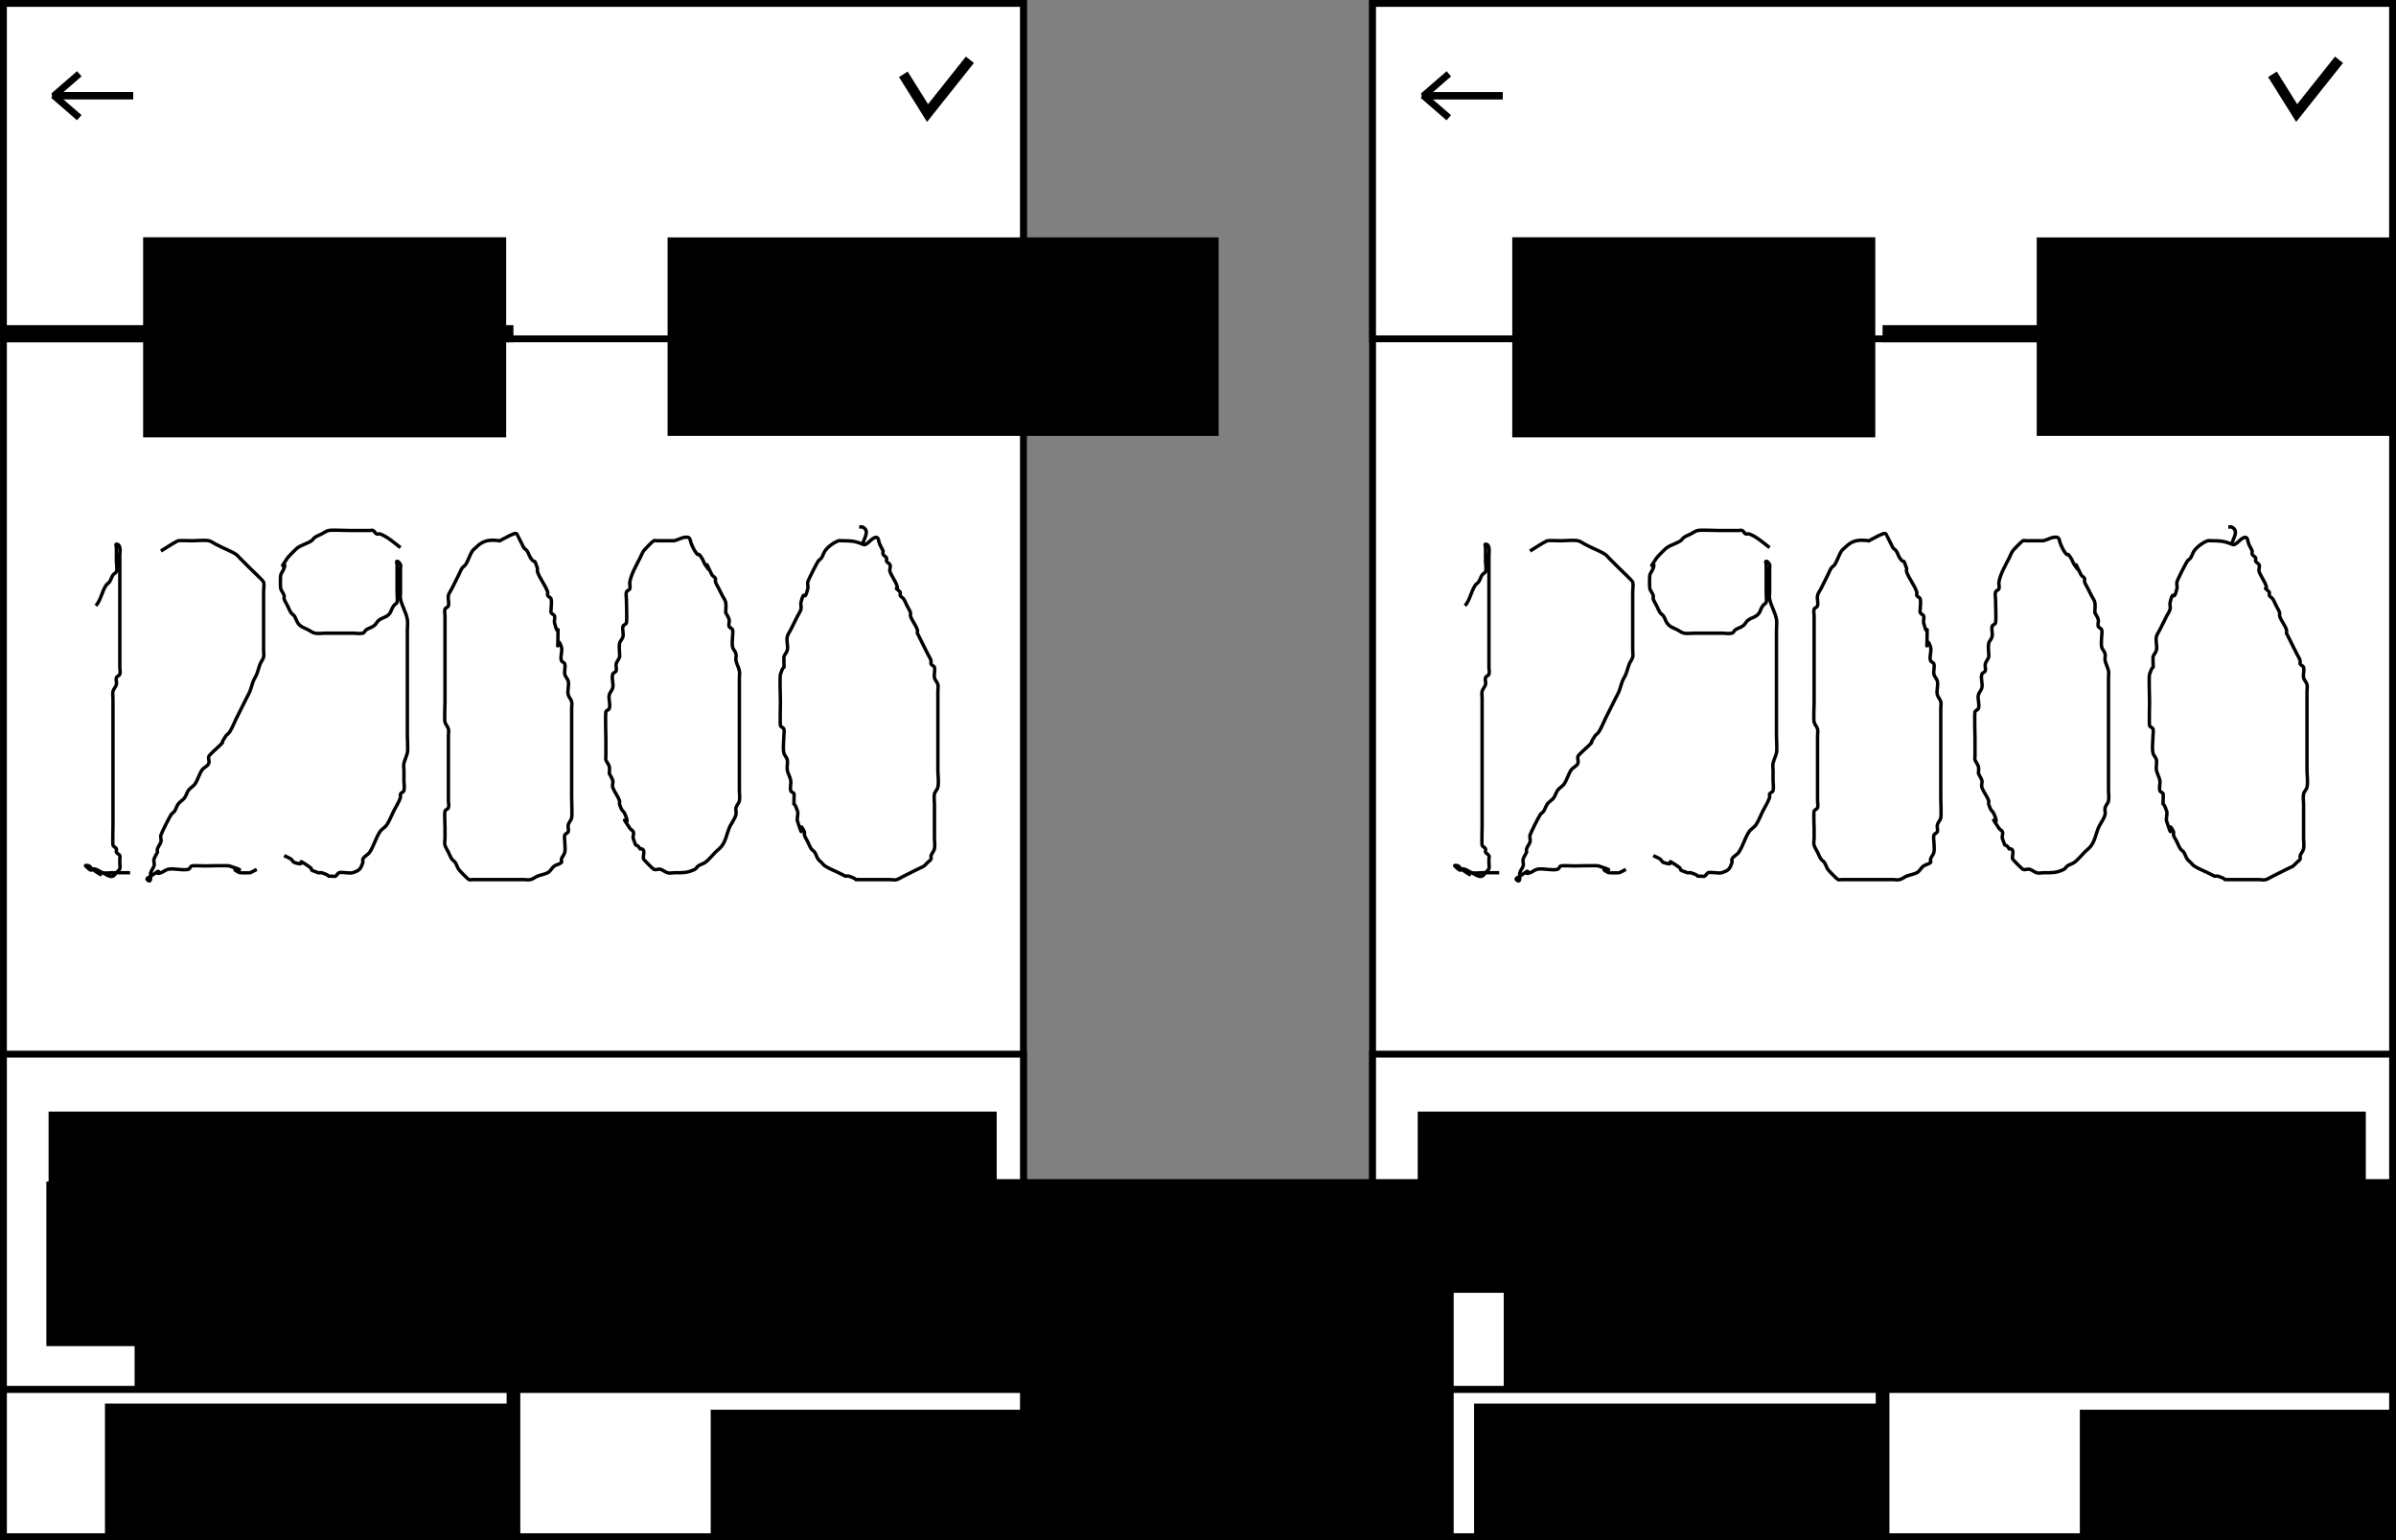 <?xml version="1.0" encoding="UTF-8" standalone="no"?>
<!-- Created with Inkscape (http://www.inkscape.org/) -->

<svg
   xmlns:dc="http://purl.org/dc/elements/1.1/"
   xmlns:cc="http://creativecommons.org/ns#"
   xmlns:rdf="http://www.w3.org/1999/02/22-rdf-syntax-ns#"
   xmlns:svg="http://www.w3.org/2000/svg"
   xmlns="http://www.w3.org/2000/svg"
   xmlns:sodipodi="http://sodipodi.sourceforge.net/DTD/sodipodi-0.dtd"
   xmlns:inkscape="http://www.inkscape.org/namespaces/inkscape"
   width="197.558mm"
   height="127mm"
   viewBox="0 0 700.009 450"
   id="svg27824"
   version="1.1"
   inkscape:version="0.91 r13725"
   sodipodi:docname="implementation_ui_activity_input_auto.svg">
  <rect x="0" y="0" width="700.009" height="450" fill="#808080" stroke="none"/>
  <defs
     id="defs27826" />
  <sodipodi:namedview
     id="base"
     pagecolor="#ffffff"
     bordercolor="#666666"
     borderopacity="1.0"
     inkscape:pageopacity="0.0"
     inkscape:pageshadow="2"
     inkscape:zoom="0.7"
     inkscape:cx="180.02488"
     inkscape:cy="233.71383"
     inkscape:document-units="px"
     inkscape:current-layer="layer1"
     showgrid="false"
     fit-margin-top="0"
     fit-margin-left="0"
     fit-margin-right="0"
     fit-margin-bottom="0"
     inkscape:window-width="1916"
     inkscape:window-height="1056"
     inkscape:window-x="0"
     inkscape:window-y="0"
     inkscape:window-maximized="1" />
  <g
     inkscape:label="Layer 1"
     inkscape:groupmode="layer"
     id="layer1"
     transform="translate(38.576,-338.791)">
    <g
       style="display:inline"
       id="g17263"
       transform="translate(-1236.734,-291.162)">
      <rect
         y="630.953"
         x="1599.167"
         height="448"
         width="298"
         id="rect4152-3-4-3"
         style="display:inline;fill:#ffffff;fill-opacity:1;stroke:#000000;stroke-width:2;stroke-linecap:butt;stroke-miterlimit:4;stroke-dasharray:none;stroke-dashoffset:3;stroke-opacity:1" />
      <g
         transform="translate(700.002,759)"
         id="g11246-9-0"
         style="display:inline">
        <rect
           style="fill:#ffffff;fill-opacity:1;stroke:#000000;stroke-width:2;stroke-linecap:butt;stroke-miterlimit:4;stroke-dasharray:none;stroke-dashoffset:3;stroke-opacity:1"
           id="rect6368-1-1-5"
           width="298"
           height="98"
           x="899.166"
           y="178.953" />
        <flowRoot
           xml:space="preserve"
           id="flowRoot6370-0-9-7"
           style="font-style:normal;font-variant:normal;font-weight:normal;font-stretch:normal;font-size:25.929px;line-height:125%;font-family:Roboto;-inkscape-font-specification:'Roboto, Normal';text-align:start;letter-spacing:0px;word-spacing:0px;writing-mode:lr-tb;text-anchor:start;display:inline;fill:#000000;fill-opacity:1;stroke:none;stroke-width:1px;stroke-linecap:butt;stroke-linejoin:miter;stroke-opacity:1"
           transform="translate(570.499,-131.8)"><flowRegion
             id="flowRegion6372-7-7-1"><rect
               id="rect6374-7-7-7"
               width="385.373"
               height="118.794"
               x="366.988"
               y="347.281" /></flowRegion><flowPara
             id="flowPara6376-05-4-0"
             style="font-size:40px">129,000</flowPara></flowRoot>        <flowRoot
           xml:space="preserve"
           id="flowRoot11210-2-8"
           style="font-style:normal;font-variant:normal;font-weight:normal;font-stretch:normal;font-size:25.929px;line-height:125%;font-family:Roboto;-inkscape-font-specification:'Roboto, Normal';text-align:start;letter-spacing:0px;word-spacing:0px;writing-mode:lr-tb;text-anchor:start;fill:#000000;fill-opacity:1;stroke:none;stroke-width:1px;stroke-linecap:butt;stroke-linejoin:miter;stroke-opacity:1"
           transform="translate(-295.152,-285.457)"><flowRegion
             id="flowRegion11212-9-1"><rect
               id="rect11214-0-8"
               width="277"
               height="40"
               x="1207.5"
               y="481.203" /></flowRegion><flowPara
             id="flowPara11216-7-9"
             style="font-size:15px">Сумма</flowPara></flowRoot>        <flowRoot
           xml:space="preserve"
           id="flowRoot11224-8-1"
           style="font-style:normal;font-variant:normal;font-weight:normal;font-stretch:normal;font-size:25.929px;line-height:125%;font-family:Roboto;-inkscape-font-specification:'Roboto, Normal';text-align:start;letter-spacing:0px;word-spacing:0px;writing-mode:lr-tb;text-anchor:start;fill:#000000;fill-opacity:1;stroke:none;stroke-width:1px;stroke-linecap:butt;stroke-linejoin:miter;stroke-opacity:1"
           transform="translate(-283.643,-155.418)"><flowRegion
             id="flowRegion11226-5-1"><rect
               id="rect11228-5-2"
               width="137.179"
               height="100.763"
               x="1420.578"
               y="386.172" /></flowRegion><flowPara
             id="flowPara11230-7-7"
             style="font-size:25px">BYN</flowPara></flowRoot>        <flowRoot
           xml:space="preserve"
           id="flowRoot11234-5-3"
           style="font-style:normal;font-variant:normal;font-weight:normal;font-stretch:normal;font-size:25.929px;line-height:125%;font-family:Roboto;-inkscape-font-specification:'Roboto, Normal';text-align:start;letter-spacing:0px;word-spacing:0px;writing-mode:lr-tb;text-anchor:start;fill:#000000;fill-opacity:1;stroke:none;stroke-width:1px;stroke-linecap:butt;stroke-linejoin:miter;stroke-opacity:1"
           transform="translate(-223.266,-237.536)"><flowRegion
             id="flowRegion11236-3-4"><rect
               id="rect11238-6-6"
               width="27.931"
               height="48.083"
               x="1136.321"
               y="438.144" /></flowRegion><flowPara
             id="flowPara11240-4-3"
             style="font-size:40px">_</flowPara></flowRoot>        <path
           style="fill:none;fill-rule:evenodd;stroke:#000000;stroke-width:2;stroke-linecap:butt;stroke-linejoin:miter;stroke-miterlimit:4;stroke-dasharray:none;stroke-opacity:1"
           d="m 938.461,263.953 192.5,0"
           id="path11242-4-9"
           inkscape:connector-curvature="0" />
      </g>
      <g
         transform="translate(702,18)"
         id="g13126-5"
         style="display:inline">
        <path
           style="fill:none;fill-rule:evenodd;stroke:#000000;stroke-width:1px;stroke-linecap:butt;stroke-linejoin:miter;stroke-opacity:1"
           d="m 924.166,788.953 c 1.481,-1.721 1.76,-4.139 3,-6 0.262,-0.392 0.739,-0.608 1,-1 0.413,-0.62 0.587,-1.38 1,-2 0.262,-0.392 0.851,-0.553 1,-1 0.316,-0.949 0,-2 0,-3 0,-1.333 0,-2.667 0,-4 0,-0.333 -0.333,-1 0,-1 1.471,0 1,2.609 1,3 0,0.667 0,1.333 0,2 0,8.667 0,17.333 0,26 0,1.667 0,3.333 0,5 0,0.667 0.211,1.368 0,2 -0.149,0.447 -0.851,0.553 -1,1 -0.211,0.632 0.162,1.353 0,2 -0.181,0.723 -0.819,1.277 -1,2 -0.162,0.647 0,1.333 0,2 0,0.667 0,1.333 0,2 0,2.667 0,5.333 0,8 0,9 0,18 0,27 0,0.709 -0.129,5.742 0,6 0.211,0.422 0.789,0.578 1,1 0.149,0.298 -0.149,0.702 0,1 0.211,0.422 0.789,0.578 1,1 0.149,0.298 0,0.667 0,1 0,0.333 0,0.667 0,1 0,1.917 0.452,1.548 -1,3 -0.333,0.333 -0.578,0.789 -1,1 -0.904,0.452 -2.584,-0.861 -3,-1 -2.977,-0.992 2.052,2.368 -3,-1 -0.392,-0.262 -0.578,-0.789 -1,-1 -0.298,-0.149 -1.236,-0.236 -1,0 2.526,2.526 1.153,0.384 3,1 0.707,0.236 1.293,0.764 2,1 0.564,0.188 2.343,0 3,0 1.667,0 3.333,0 5,0"
           id="path13112-3"
           inkscape:connector-curvature="0" />
        <path
           style="fill:none;fill-rule:evenodd;stroke:#000000;stroke-width:1px;stroke-linecap:butt;stroke-linejoin:miter;stroke-opacity:1"
           d="m 943.166,772.953 c 1.667,-1 3.261,-2.131 5,-3 0.263,-0.131 3.477,0 4,0 1.502,0 3.675,-0.265 5,0 0.731,0.146 1.333,0.667 2,1 0.667,0.333 1.333,0.667 2,1 1.333,0.667 2.76,1.173 4,2 0.392,0.261 0.667,0.667 1,1 1,1 2,2 3,3 0.429,0.429 3.943,3.772 4,4 0.242,0.97 0,2 0,3 0,2.667 0,5.333 0,8 0,2.333 0,4.667 0,7 0,0.667 0,1.333 0,2 0,0.667 0.162,1.353 0,2 -0.181,0.723 -0.723,1.308 -1,2 -0.392,0.979 -0.609,2.021 -1,3 -0.277,0.692 -0.723,1.308 -1,2 -0.392,0.979 -0.609,2.021 -1,3 -0.277,0.692 -0.667,1.333 -1,2 -1,2 -2,4 -3,6 -0.667,1.333 -1.173,2.76 -2,4 -0.262,0.392 -0.739,0.608 -1,1 -2.422,3.632 0.293,0.707 -2,3 -0.45,0.45 -2.848,2.543 -3,3 -0.211,0.632 0.211,1.368 0,2 -0.298,0.894 -1.477,1.216 -2,2 -0.827,1.24 -1.173,2.76 -2,4 -0.523,0.784 -1.477,1.216 -2,2 -0.413,0.62 -0.587,1.38 -1,2 -0.523,0.784 -1.477,1.216 -2,2 -0.413,0.62 -0.587,1.38 -1,2 -0.262,0.392 -0.739,0.608 -1,1 -0.528,0.791 -2.706,5.117 -3,6 -0.211,0.632 0.211,1.368 0,2 -0.236,0.707 -0.764,1.293 -1,2 -0.105,0.316 0,0.667 0,1 -0.333,0.667 -0.764,1.293 -1,2 -0.211,0.632 0.211,1.368 0,2 -0.236,0.707 -0.764,1.293 -1,2 -0.143,0.429 0.457,3.457 -1,2 -0.333,-0.333 0.608,-0.739 1,-1 5.052,-3.368 0.023,-0.01 3,-1 0.707,-0.236 1.277,-0.819 2,-1 1.736,-0.434 4.264,0.434 6,0 0.457,-0.114 0.578,-0.789 1,-1 0.263,-0.131 3.477,0 4,0 0.147,0 6.519,-0.16 7,0 7.243,2.414 -1.577,-0.288 3,2 0.083,0.041 2.871,0.043 3,0 0.707,-0.236 1.333,-0.667 2,-1"
           id="path13114-3"
           inkscape:connector-curvature="0" />
        <path
           style="fill:none;fill-rule:evenodd;stroke:#000000;stroke-width:1px;stroke-linecap:butt;stroke-linejoin:miter;stroke-opacity:1"
           d="m 1013.166,771.953 c -1.474,-1.106 -3.906,-3.302 -6,-4 -0.316,-0.105 -0.702,0.149 -1,0 -0.422,-0.211 -0.578,-0.789 -1,-1 -0.298,-0.149 -0.667,0 -1,0 -0.333,0 -0.667,0 -1,0 -1.667,0 -3.333,0 -5,0 -1.302,0 -4.998,-0.2 -6,0 -0.731,0.146 -1.333,0.667 -2,1 -0.667,0.333 -1.38,0.587 -2,1 -0.392,0.261 -0.608,0.739 -1,1 -1.24,0.827 -2.76,1.173 -4,2 -0.411,0.274 -2.726,2.589 -3,3 -3.368,5.052 -0.01,0.023 -1,3 -0.236,0.707 -0.764,1.293 -1,2 -0.114,0.343 -0.114,3.657 0,4 0.236,0.707 0.764,1.293 1,2 0.105,0.316 -0.105,0.684 0,1 0.236,0.707 0.667,1.333 1,2 0.333,0.667 0.587,1.38 1,2 0.262,0.392 0.739,0.608 1,1 0.413,0.62 0.587,1.38 1,2 0.763,1.145 1.786,1.393 3,2 0.667,0.333 1.269,0.854 2,1 0.981,0.196 2,0 3,0 2,0 4,0 6,0 0.667,0 1.333,0 2,0 1,0 2.03,0.243 3,0 0.457,-0.114 0.608,-0.739 1,-1 0.62,-0.413 1.38,-0.587 2,-1 1.231,-0.821 0.769,-1.179 2,-2 0.62,-0.413 1.38,-0.587 2,-1 1.376,-0.917 1.028,-1.543 2,-3 0.261,-0.392 0.789,-0.578 1,-1 0.152,-0.304 0,-2.55 0,-3 0,-2 0,-4 0,-6 0,-1.333 0,-0.667 0,-2 0,-0.333 -0.333,-1 0,-1 0.471,0 0.789,0.578 1,1 0.149,0.298 0,0.667 0,1 0,1 0,2 0,3 0,1.333 0,2.667 0,4 0,0.667 -0.131,1.346 0,2 0.413,2.067 1.653,3.921 2,6 0.164,0.986 0,2 0,3 0,2 0,4 0,6 0,5 0,10 0,15 0,3.333 0,6.667 0,10 0,1 0.214,4.144 0,5 -0.256,1.023 -0.745,1.977 -1,3 -0.162,0.647 0,1.333 0,2 0,1 0,2 0,3 0,1 0.242,2.03 0,3 -0.114,0.457 -0.789,0.578 -1,1 -0.149,0.298 0.105,0.684 0,1 -0.471,1.414 -1.333,2.667 -2,4 -0.667,1.333 -1.173,2.76 -2,4 -0.523,0.784 -1.477,1.216 -2,2 -1.231,1.846 -1.769,4.154 -3,6 -0.523,0.784 -1.578,1.157 -2,2 -0.149,0.298 0.105,0.684 0,1 -0.667,2 -1,2.333 -3,3 -0.805,0.268 -3.361,-0.32 -4,0 -0.422,0.211 -0.578,0.789 -1,1 -0.298,0.149 -0.667,0 -1,0 -2.259,0 0.447,0.149 -3,-1 -0.316,-0.105 -0.684,0.105 -1,0 -3.625,-1.208 -0.712,-0.474 -3,-2 -4.368,-2.912 0.33,0.443 -4,-1 -0.447,-0.149 -0.608,-0.739 -1,-1 -0.62,-0.413 -1.333,-0.667 -2,-1"
           id="path13116-2"
           inkscape:connector-curvature="0" />
        <path
           style="fill:none;fill-rule:evenodd;stroke:#000000;stroke-width:1px;stroke-linecap:butt;stroke-linejoin:miter;stroke-opacity:1"
           d="m 1042.166,769.953 c -3.193,-0.4 -4.869,-0.132 -7,2 -0.333,0.333 -0.739,0.608 -1,1 -0.827,1.24 -1.173,2.76 -2,4 -0.262,0.392 -0.739,0.608 -1,1 -0.414,0.62 -0.667,1.333 -1,2 -0.667,1.333 -1.333,2.667 -2,4 -0.333,0.667 -0.854,1.269 -1,2 -0.196,0.981 0.242,2.03 0,3 -0.114,0.457 -0.851,0.553 -1,1 -0.211,0.632 0,1.333 0,2 0,0.667 0,1.333 0,2 0,3.667 0,7.333 0,11 0,4 0,8 0,12 0,1.04 -0.197,5.213 0,6 0.181,0.723 0.819,1.277 1,2 0.162,0.647 0,1.333 0,2 0,1 0,2 0,3 0,3 0,6 0,9 0,2.333 0,4.667 0,7 0,0.667 0.211,1.368 0,2 -0.149,0.447 -0.851,0.553 -1,1 -0.191,0.573 0,4.061 0,5 0,1 0,2 0,3 0,0.667 -0.211,1.368 0,2 0.236,0.707 0.667,1.333 1,2 0.333,0.667 0.586,1.38 1,2 0.262,0.392 0.738,0.608 1,1 0.413,0.62 0.586,1.38 1,2 0.282,0.424 2.586,2.793 3,3 0.298,0.149 0.667,0 1,0 0.333,0 0.667,0 1,0 1.667,0 3.333,0 5,0 2.333,0 4.667,0 7,0 0.667,0 1.333,0 2,0 0.667,0 1.353,0.162 2,0 0.723,-0.181 1.308,-0.723 2,-1 0.979,-0.391 2.057,-0.529 3,-1 0.843,-0.422 1.216,-1.477 2,-2 0.62,-0.413 1.473,-0.473 2,-1 0.236,-0.236 -0.105,-0.684 0,-1 0.236,-0.707 0.854,-1.269 1,-2 0.196,-0.981 0,-2 0,-3 0,-0.667 -0.211,-1.367 0,-2 0.149,-0.447 0.851,-0.553 1,-1 0.211,-0.632 -0.162,-1.353 0,-2 0.181,-0.723 0.819,-1.277 1,-2 0.197,-0.787 0,-4.96 0,-6 0,-5 0,-10 0,-15 0,-3 0,-6 0,-9 0,-0.667 0,-1.333 0,-2 0,-0.667 0.162,-1.353 0,-2 -0.181,-0.723 -0.819,-1.277 -1,-2 -0.323,-1.294 0.323,-2.706 0,-4 -0.181,-0.723 -0.854,-1.269 -1,-2 -0.196,-0.981 0.242,-2.03 0,-3 -0.114,-0.457 -0.851,-0.553 -1,-1 -0.422,-1.265 0.422,-2.735 0,-4 -1.471,-4.414 -1,3.633 -1,-3 0,-5.068 0.298,1.193 -1,-4 -0.162,-0.647 0.211,-1.368 0,-2 -0.149,-0.447 -0.789,-0.578 -1,-1 -0.149,-0.298 0,-0.667 0,-1 0,-1 0.242,-2.03 0,-3 -0.114,-0.457 -0.789,-0.578 -1,-1 -0.149,-0.298 0.105,-0.684 0,-1 -0.7,-2.1 -2.3,-3.9 -3,-6 -0.105,-0.316 0.105,-0.684 0,-1 -1.208,-3.625 -0.474,-0.712 -2,-3 -0.414,-0.62 -0.587,-1.38 -1,-2 -0.262,-0.392 -0.739,-0.608 -1,-1 -0.124,-0.186 -1.936,-3.936 -2,-4 -0.236,-0.236 -0.691,-0.124 -1,0 -1.384,0.554 -2.667,1.333 -4,2 z"
           id="path13118-8"
           inkscape:connector-curvature="0" />
        <path
           style="fill:none;fill-rule:evenodd;stroke:#000000;stroke-width:1px;stroke-linecap:butt;stroke-linejoin:miter;stroke-opacity:1"
           d="m 1093.166,769.953 c -1.667,0 -3.333,0 -5,0 -0.333,0 -0.702,-0.149 -1,0 -0.414,0.207 -2.717,2.576 -3,3 -0.414,0.62 -0.667,1.333 -1,2 -1.124,2.248 -2.5,4.5 -3,7 -0.131,0.654 0.211,1.368 0,2 -0.149,0.447 -0.851,0.553 -1,1 -0.211,0.632 0,1.333 0,2 0,1.328 0.223,6.109 0,7 -0.114,0.457 -0.886,0.543 -1,1 -0.243,0.97 0.196,2.019 0,3 -0.146,0.731 -0.854,1.269 -1,2 -0.196,0.981 0,2 0,3 0,0.333 0.105,0.684 0,1 -0.236,0.707 -0.819,1.277 -1,2 -0.162,0.647 0.211,1.368 0,2 -0.149,0.447 -0.851,0.553 -1,1 -0.422,1.265 0.323,2.706 0,4 -0.181,0.723 -0.819,1.277 -1,2 -0.323,1.294 0.422,2.735 0,4 -0.149,0.447 -0.886,0.543 -1,1 -0.186,0.742 0,7.098 0,8 0,1.667 0,3.333 0,5 0,0.333 -0.105,0.684 0,1 0.236,0.707 0.819,1.277 1,2 0.162,0.647 0,1.333 0,2 0.333,0.667 0.764,1.293 1,2 0.211,0.632 -0.211,1.368 0,2 0.471,1.414 1.529,2.586 2,4 0.105,0.316 -0.105,0.684 0,1 1.006,3.018 0.994,0.982 2,4 0.992,2.977 -2.368,-2.052 1,3 0.262,0.392 0.789,0.578 1,1 0.298,0.596 -0.211,1.368 0,2 1.208,3.625 0.474,0.712 2,3 1.894,-0.114 0.667,2.333 1,3 0.133,0.266 2.735,2.867 3,3 0.596,0.298 1.367,-0.211 2,0 0.707,0.236 1.293,0.764 2,1 0.632,0.211 1.333,0 2,0 2.254,0 3.788,0.106 6,-1 0.422,-0.211 0.608,-0.739 1,-1 0.62,-0.413 1.38,-0.587 2,-1 0.863,-0.575 2.219,-2.219 3,-3 0.667,-0.667 1.477,-1.216 2,-2 1.173,-1.759 1.187,-2.967 2,-5 0.554,-1.384 1.638,-2.554 2,-4 0.162,-0.647 -0.162,-1.353 0,-2 0.181,-0.723 0.854,-1.269 1,-2 0.196,-0.981 0,-2 0,-3 0,-1 0,-2 0,-3 0,-4.333 0,-8.667 0,-13 0,-4 0,-8 0,-12 0,-1.667 0,-3.333 0,-5 0,-0.667 0.131,-1.346 0,-2 -0.207,-1.034 -0.793,-1.966 -1,-3 -0.131,-0.654 0.162,-1.353 0,-2 -0.181,-0.723 -0.854,-1.269 -1,-2 -0.196,-0.981 0,-2 0,-3 0,-0.667 0.211,-1.368 0,-2 -0.149,-0.447 -0.851,-0.553 -1,-1 -0.211,-0.632 0.162,-1.353 0,-2 -0.181,-0.723 -0.667,-1.333 -1,-2 0,-1 0.196,-2.019 0,-3 -0.146,-0.731 -0.667,-1.333 -1,-2 -0.333,-0.667 -0.667,-1.333 -1,-2 -0.333,-0.667 -0.764,-1.293 -1,-2 -0.105,-0.316 0.149,-0.702 0,-1 -0.211,-0.422 -0.739,-0.608 -1,-1 -3.625,-7.251 1.054,1.581 -2,-3 -0.414,-0.62 -0.587,-1.38 -1,-2 -1.641,-2.462 -0.359,0.462 -2,-2 -0.414,-0.62 -0.667,-1.333 -1,-2 -0.333,-0.667 -0.269,-1.854 -1,-2 -1.348,-0.27 -2.667,0.667 -4,1 z"
           id="path13120-7"
           inkscape:connector-curvature="0" />
        <path
           style="fill:none;fill-rule:evenodd;stroke:#000000;stroke-width:1px;stroke-linecap:butt;stroke-linejoin:miter;stroke-opacity:1"
           d="m 1148.166,770.953 c -2.377,-1.014 -3.779,-1 -6,-1 -0.333,0 -0.684,-0.105 -1,0 -1.324,0.441 -3.189,1.784 -4,3 -0.414,0.62 -0.587,1.38 -1,2 -0.262,0.392 -0.739,0.608 -1,1 -0.425,0.637 -2.838,5.351 -3,6 -0.162,0.647 0.162,1.353 0,2 -1.169,4.673 -0.832,-0.673 -2,4 -0.162,0.647 0.162,1.353 0,2 -0.181,0.723 -0.667,1.333 -1,2 -0.333,0.667 -0.667,1.333 -1,2 -0.333,0.667 -0.667,1.333 -1,2 -0.333,0.667 -0.819,1.277 -1,2 -0.323,1.294 0.323,2.706 0,4 -0.181,0.723 -0.854,1.269 -1,2 0,5.687 0.447,0.658 -1,5 -0.241,0.724 0,6.874 0,8 0,0.391 -0.144,6.569 0,7 0.149,0.447 0.851,0.553 1,1 0.211,0.632 0,1.333 0,2 0,1.667 -0.327,3.366 0,5 0.146,0.731 0.854,1.269 1,2 0.196,0.981 -0.164,2.014 0,3 0.173,1.04 0.827,1.96 1,3 0.164,0.986 -0.243,2.03 0,3 0.114,0.457 0.886,0.543 1,1 0,5.687 -0.447,0.658 1,5 0.3,0.9 -0.3,2.1 0,3 2.414,7.244 -0.288,-1.577 2,3 0.149,0.298 -0.105,0.684 0,1 0.236,0.707 0.667,1.333 1,2 0.333,0.667 0.586,1.38 1,2 0.261,0.392 0.738,0.608 1,1 0.413,0.62 0.586,1.38 1,2 0.261,0.392 0.667,0.667 1,1 0.333,0.333 0.608,0.739 1,1 1.24,0.827 2.667,1.333 4,2 0.667,0.333 1.333,0.667 2,1 0.333,0 0.684,-0.105 1,0 3.447,1.149 0.741,1 3,1 2,0 4,0 6,0 1,0 2,0 3,0 0.667,0 1.367,0.211 2,0 0.707,-0.236 1.333,-0.667 2,-1 1.333,-0.667 2.667,-1.333 4,-2 2.422,-1.211 1.473,-0.473 3,-2 0.333,-0.333 0.789,-0.578 1,-1 0.149,-0.298 -0.105,-0.684 0,-1 0.236,-0.707 0.854,-1.269 1,-2 0.196,-0.981 0,-2 0,-3 0,-3.333 0,-6.667 0,-10 0,-1 -0.196,-2.019 0,-3 0.146,-0.731 0.854,-1.269 1,-2 0.327,-1.634 0,-3.333 0,-5 0,-4.333 0,-8.667 0,-13 0,-2.333 0,-4.667 0,-7 0,-1 0,-2 0,-3 0,-0.667 0.162,-1.353 0,-2 -0.181,-0.723 -0.854,-1.269 -1,-2 -0.196,-0.981 0.242,-2.03 0,-3 -0.114,-0.457 -0.789,-0.578 -1,-1 -0.149,-0.298 0.105,-0.684 0,-1 -0.236,-0.707 -0.667,-1.333 -1,-2 -0.667,-1.333 -1.333,-2.667 -2,-4 -0.333,-0.667 -0.667,-1.333 -1,-2 0,-0.333 0.105,-0.684 0,-1 -0.471,-1.414 -1.529,-2.586 -2,-4 -0.105,-0.316 0.105,-0.684 0,-1 -0.236,-0.707 -0.667,-1.333 -1,-2 -0.333,-0.667 -0.587,-1.38 -1,-2 -0.262,-0.392 -0.789,-0.578 -1,-1 -0.149,-0.298 0.149,-0.702 0,-1 -2.276,-2.276 -0.264,0.207 -1,-2 -0.236,-0.707 -0.667,-1.333 -1,-2 -0.333,-0.667 -0.764,-1.293 -1,-2 -0.211,-0.632 0.298,-1.404 0,-2 -0.211,-0.422 -0.789,-0.578 -1,-1 -0.149,-0.298 0.149,-0.702 0,-1 -0.211,-0.422 -0.789,-0.578 -1,-1 -0.149,-0.298 0,-0.667 0,-1 -0.333,-0.667 -0.667,-1.333 -1,-2 -0.333,-0.667 -0.255,-2 -1,-2 -1.491,0 -2.76,2.827 -4,2 0.475,-1.902 2.191,-3.905 0,-5 -0.298,-0.149 -0.667,0 -1,0"
           id="path13122-0"
           inkscape:connector-curvature="0" />
      </g>
      <g
         id="g13199-2"
         style="display:inline"
         transform="translate(700,-1.138e-4)">
        <g
           id="g13185-8">
          <rect
             y="1035.953"
             x="899.166"
             height="43"
             width="148"
             id="rect13134-7"
             style="fill:#ffffff;fill-opacity:1;stroke:#000000;stroke-width:2;stroke-linecap:butt;stroke-miterlimit:4;stroke-dasharray:none;stroke-dashoffset:3;stroke-opacity:1" />
          <flowRoot
             transform="translate(-258.408,-204.197)"
             style="font-style:normal;font-variant:normal;font-weight:normal;font-stretch:normal;font-size:25.929px;line-height:125%;font-family:Roboto;-inkscape-font-specification:'Roboto, Normal';text-align:start;letter-spacing:0px;word-spacing:0px;writing-mode:lr-tb;text-anchor:start;fill:#000000;fill-opacity:1;stroke:none;stroke-width:1px;stroke-linecap:butt;stroke-linejoin:miter;stroke-opacity:1"
             id="flowRoot13151-3"
             xml:space="preserve"><flowRegion
               id="flowRegion13153-5"><rect
                 y="1244.246"
                 x="1187.232"
                 height="44.901"
                 width="203.647"
                 id="rect13155-2" /></flowRegion><flowPara
               style="font-size:25px"
               id="flowPara13157-5">повтор</flowPara></flowRoot>        </g>
        <g
           id="g13192-4">
          <rect
             y="1035.953"
             x="1049.166"
             height="43"
             width="148"
             id="rect13134-2-3"
             style="display:inline;fill:#ffffff;fill-opacity:1;stroke:#000000;stroke-width:2;stroke-linecap:butt;stroke-miterlimit:4;stroke-dasharray:none;stroke-dashoffset:3;stroke-opacity:1" />
          <flowRoot
             transform="translate(-81.435,-202.39)"
             style="font-style:normal;font-variant:normal;font-weight:normal;font-stretch:normal;font-size:25.929px;line-height:125%;font-family:Roboto;-inkscape-font-specification:'Roboto, Normal';text-align:start;letter-spacing:0px;word-spacing:0px;writing-mode:lr-tb;text-anchor:start;display:inline;fill:#000000;fill-opacity:1;stroke:none;stroke-width:1px;stroke-linecap:butt;stroke-linejoin:miter;stroke-opacity:1"
             id="flowRoot13151-1-1"
             xml:space="preserve"><flowRegion
               id="flowRegion13153-7-0"><rect
                 y="1244.246"
                 x="1187.232"
                 height="44.901"
                 width="203.647"
                 id="rect13155-7-3" /></flowRegion><flowPara
               style="font-size:25px"
               id="flowPara13157-2-7">OK</flowPara></flowRoot>        </g>
      </g>
      <g
         id="g16756-0"
         style="display:inline"
         transform="translate(-0.008,550)">
        <rect
           style="fill:#ffffff;fill-opacity:1;stroke:#000000;stroke-width:2;stroke-linecap:butt;stroke-miterlimit:4;stroke-dasharray:none;stroke-dashoffset:3;stroke-opacity:1"
           id="rect4971-67-9-0"
           width="298"
           height="98"
           x="1599.167"
           y="80.953" />
        <rect
           style="fill:#000000;fill-opacity:1;stroke:#000000;stroke-width:1.736;stroke-linecap:butt;stroke-miterlimit:4;stroke-dasharray:none;stroke-dashoffset:3;stroke-opacity:1"
           id="rect4976-3-9-3"
           width="148.264"
           height="3.264"
           x="1749.035"
           y="175.821" />
        <flowRoot
           xml:space="preserve"
           id="flowRoot4978-9-9-1-5"
           style="font-style:normal;font-variant:normal;font-weight:normal;font-stretch:normal;font-size:36px;line-height:125%;font-family:Verdana;-inkscape-font-specification:Verdana;letter-spacing:0px;word-spacing:0px;display:inline;fill:#000000;fill-opacity:1;stroke:none;stroke-width:1px;stroke-linecap:butt;stroke-linejoin:miter;stroke-opacity:1"
           transform="translate(1723.32,77.76)"><flowRegion
             id="flowRegion4980-3-5-4-3"><rect
               id="rect4982-7-68-5-2"
               width="106.066"
               height="58.463"
               x="-83.338"
               y="71.517" /></flowRegion><flowPara
             id="flowPara4984-2-5-7-3"
             style="font-style:normal;font-variant:normal;font-weight:normal;font-stretch:normal;font-size:17.5px;line-height:125%;font-family:Roboto;-inkscape-font-specification:'Roboto, Normal';text-align:start;writing-mode:lr-tb;text-anchor:start">Приход</flowPara></flowRoot>        <flowRoot
           xml:space="preserve"
           id="flowRoot4978-9-2-8-7-8"
           style="font-style:normal;font-variant:normal;font-weight:normal;font-stretch:normal;font-size:36px;line-height:125%;font-family:Verdana;-inkscape-font-specification:Verdana;letter-spacing:0px;word-spacing:0px;display:inline;fill:#000000;fill-opacity:1;stroke:none;stroke-width:1px;stroke-linecap:butt;stroke-linejoin:miter;stroke-opacity:1"
           transform="translate(1876.544,77.804)"><flowRegion
             id="flowRegion4980-3-1-0-2-0"><rect
               id="rect4982-7-8-8-6-1"
               width="160.987"
               height="57.998"
               x="-83.338"
               y="71.517" /></flowRegion><flowPara
             id="flowPara4984-2-4-7-7-9"
             style="font-style:normal;font-variant:normal;font-weight:normal;font-stretch:normal;font-size:17.5px;line-height:125%;font-family:Roboto;-inkscape-font-specification:'Roboto, Normal';text-align:start;writing-mode:lr-tb;text-anchor:start">Расход</flowPara></flowRoot>        <path
           style="fill:none;fill-rule:evenodd;stroke:#000000;stroke-width:3;stroke-linecap:butt;stroke-linejoin:miter;stroke-miterlimit:4;stroke-dasharray:none;stroke-opacity:1"
           d="m 1862.083,101.663 7.071,11.314 12.374,-15.556"
           id="path11290-6-5"
           inkscape:connector-curvature="0" />
        <g
           id="g16703-6-9"
           transform="translate(-1107.563,-199.343)">
          <path
             inkscape:connector-curvature="0"
             id="path16684-6-7"
             d="m 2744.775,307.363 -23.25,0 7.5,-6.5"
             style="fill:none;fill-rule:evenodd;stroke:#000000;stroke-width:2;stroke-linecap:butt;stroke-linejoin:bevel;stroke-miterlimit:4;stroke-dasharray:none;stroke-opacity:1" />
          <path
             inkscape:connector-curvature="0"
             id="path16684-4-8-7"
             d="m 2744.752,307.194 -23.25,0 7.5,6.5"
             style="fill:none;fill-rule:evenodd;stroke:#000000;stroke-width:2;stroke-linecap:butt;stroke-linejoin:bevel;stroke-miterlimit:4;stroke-dasharray:none;stroke-opacity:1" />
        </g>
      </g>
    </g>
    <g
       style="display:inline"
       id="g17206"
       transform="translate(-1236.734,-291.162)">
      <rect
         y="630.953"
         x="1199.167"
         height="448"
         width="298"
         id="rect4152-3-4"
         style="display:inline;fill:#ffffff;fill-opacity:1;stroke:#000000;stroke-width:2;stroke-linecap:butt;stroke-miterlimit:4;stroke-dasharray:none;stroke-dashoffset:3;stroke-opacity:1" />
      <g
         transform="translate(300.002,759)"
         id="g11246-9">
        <rect
           style="fill:#ffffff;fill-opacity:1;stroke:#000000;stroke-width:2;stroke-linecap:butt;stroke-miterlimit:4;stroke-dasharray:none;stroke-dashoffset:3;stroke-opacity:1"
           id="rect6368-1-1"
           width="298"
           height="98"
           x="899.166"
           y="178.953" />
        <flowRoot
           xml:space="preserve"
           id="flowRoot6370-0-9"
           style="font-style:normal;font-variant:normal;font-weight:normal;font-stretch:normal;font-size:25.929px;line-height:125%;font-family:Roboto;-inkscape-font-specification:'Roboto, Normal';text-align:start;letter-spacing:0px;word-spacing:0px;writing-mode:lr-tb;text-anchor:start;display:inline;fill:#000000;fill-opacity:1;stroke:none;stroke-width:1px;stroke-linecap:butt;stroke-linejoin:miter;stroke-opacity:1"
           transform="translate(570.499,-131.8)"><flowRegion
             id="flowRegion6372-7-7"><rect
               id="rect6374-7-7"
               width="385.373"
               height="118.794"
               x="366.988"
               y="347.281" /></flowRegion><flowPara
             id="flowPara6376-05-4"
             style="font-size:40px">129,000</flowPara></flowRoot>        <flowRoot
           xml:space="preserve"
           id="flowRoot11210-2"
           style="font-style:normal;font-variant:normal;font-weight:normal;font-stretch:normal;font-size:25.929px;line-height:125%;font-family:Roboto;-inkscape-font-specification:'Roboto, Normal';text-align:start;letter-spacing:0px;word-spacing:0px;writing-mode:lr-tb;text-anchor:start;fill:#000000;fill-opacity:1;stroke:none;stroke-width:1px;stroke-linecap:butt;stroke-linejoin:miter;stroke-opacity:1"
           transform="translate(-295.152,-285.457)"><flowRegion
             id="flowRegion11212-9"><rect
               id="rect11214-0"
               width="277"
               height="40"
               x="1207.5"
               y="481.203" /></flowRegion><flowPara
             id="flowPara11216-7"
             style="font-size:15px">Сумма</flowPara></flowRoot>        <flowRoot
           xml:space="preserve"
           id="flowRoot11224-8"
           style="font-style:normal;font-variant:normal;font-weight:normal;font-stretch:normal;font-size:25.929px;line-height:125%;font-family:Roboto;-inkscape-font-specification:'Roboto, Normal';text-align:start;letter-spacing:0px;word-spacing:0px;writing-mode:lr-tb;text-anchor:start;fill:#000000;fill-opacity:1;stroke:none;stroke-width:1px;stroke-linecap:butt;stroke-linejoin:miter;stroke-opacity:1"
           transform="translate(-283.643,-155.418)"><flowRegion
             id="flowRegion11226-5"><rect
               id="rect11228-5"
               width="137.179"
               height="100.763"
               x="1420.578"
               y="386.172" /></flowRegion><flowPara
             id="flowPara11230-7"
             style="font-size:25px">BYN</flowPara></flowRoot>        <flowRoot
           xml:space="preserve"
           id="flowRoot11234-5"
           style="font-style:normal;font-variant:normal;font-weight:normal;font-stretch:normal;font-size:25.929px;line-height:125%;font-family:Roboto;-inkscape-font-specification:'Roboto, Normal';text-align:start;letter-spacing:0px;word-spacing:0px;writing-mode:lr-tb;text-anchor:start;fill:#000000;fill-opacity:1;stroke:none;stroke-width:1px;stroke-linecap:butt;stroke-linejoin:miter;stroke-opacity:1"
           transform="translate(-224.618,-221.958)"><flowRegion
             id="flowRegion11236-3"><rect
               id="rect11238-6"
               width="27.931"
               height="48.083"
               x="1136.321"
               y="438.144" /></flowRegion><flowPara
             id="flowPara11240-4"
             style="font-size:40px">+</flowPara></flowRoot>        <path
           style="fill:none;fill-rule:evenodd;stroke:#000000;stroke-width:2;stroke-linecap:butt;stroke-linejoin:miter;stroke-miterlimit:4;stroke-dasharray:none;stroke-opacity:1"
           d="m 938.461,263.953 192.5,0"
           id="path11242-4"
           inkscape:connector-curvature="0" />
      </g>
      <g
         transform="translate(302,18)"
         id="g13126">
        <path
           style="fill:none;fill-rule:evenodd;stroke:#000000;stroke-width:1px;stroke-linecap:butt;stroke-linejoin:miter;stroke-opacity:1"
           d="m 924.166,788.953 c 1.481,-1.721 1.76,-4.139 3,-6 0.262,-0.392 0.739,-0.608 1,-1 0.413,-0.62 0.587,-1.38 1,-2 0.262,-0.392 0.851,-0.553 1,-1 0.316,-0.949 0,-2 0,-3 0,-1.333 0,-2.667 0,-4 0,-0.333 -0.333,-1 0,-1 1.471,0 1,2.609 1,3 0,0.667 0,1.333 0,2 0,8.667 0,17.333 0,26 0,1.667 0,3.333 0,5 0,0.667 0.211,1.368 0,2 -0.149,0.447 -0.851,0.553 -1,1 -0.211,0.632 0.162,1.353 0,2 -0.181,0.723 -0.819,1.277 -1,2 -0.162,0.647 0,1.333 0,2 0,0.667 0,1.333 0,2 0,2.667 0,5.333 0,8 0,9 0,18 0,27 0,0.709 -0.129,5.742 0,6 0.211,0.422 0.789,0.578 1,1 0.149,0.298 -0.149,0.702 0,1 0.211,0.422 0.789,0.578 1,1 0.149,0.298 0,0.667 0,1 0,0.333 0,0.667 0,1 0,1.917 0.452,1.548 -1,3 -0.333,0.333 -0.578,0.789 -1,1 -0.904,0.452 -2.584,-0.861 -3,-1 -2.977,-0.992 2.052,2.368 -3,-1 -0.392,-0.262 -0.578,-0.789 -1,-1 -0.298,-0.149 -1.236,-0.236 -1,0 2.526,2.526 1.153,0.384 3,1 0.707,0.236 1.293,0.764 2,1 0.564,0.188 2.343,0 3,0 1.667,0 3.333,0 5,0"
           id="path13112"
           inkscape:connector-curvature="0" />
        <path
           style="fill:none;fill-rule:evenodd;stroke:#000000;stroke-width:1px;stroke-linecap:butt;stroke-linejoin:miter;stroke-opacity:1"
           d="m 943.166,772.953 c 1.667,-1 3.261,-2.131 5,-3 0.263,-0.131 3.477,0 4,0 1.502,0 3.675,-0.265 5,0 0.731,0.146 1.333,0.667 2,1 0.667,0.333 1.333,0.667 2,1 1.333,0.667 2.76,1.173 4,2 0.392,0.261 0.667,0.667 1,1 1,1 2,2 3,3 0.429,0.429 3.943,3.772 4,4 0.242,0.97 0,2 0,3 0,2.667 0,5.333 0,8 0,2.333 0,4.667 0,7 0,0.667 0,1.333 0,2 0,0.667 0.162,1.353 0,2 -0.181,0.723 -0.723,1.308 -1,2 -0.392,0.979 -0.609,2.021 -1,3 -0.277,0.692 -0.723,1.308 -1,2 -0.392,0.979 -0.609,2.021 -1,3 -0.277,0.692 -0.667,1.333 -1,2 -1,2 -2,4 -3,6 -0.667,1.333 -1.173,2.76 -2,4 -0.262,0.392 -0.739,0.608 -1,1 -2.422,3.632 0.293,0.707 -2,3 -0.45,0.45 -2.848,2.543 -3,3 -0.211,0.632 0.211,1.368 0,2 -0.298,0.894 -1.477,1.216 -2,2 -0.827,1.24 -1.173,2.76 -2,4 -0.523,0.784 -1.477,1.216 -2,2 -0.413,0.62 -0.587,1.38 -1,2 -0.523,0.784 -1.477,1.216 -2,2 -0.413,0.62 -0.587,1.38 -1,2 -0.262,0.392 -0.739,0.608 -1,1 -0.528,0.791 -2.706,5.117 -3,6 -0.211,0.632 0.211,1.368 0,2 -0.236,0.707 -0.764,1.293 -1,2 -0.105,0.316 0,0.667 0,1 -0.333,0.667 -0.764,1.293 -1,2 -0.211,0.632 0.211,1.368 0,2 -0.236,0.707 -0.764,1.293 -1,2 -0.143,0.429 0.457,3.457 -1,2 -0.333,-0.333 0.608,-0.739 1,-1 5.052,-3.368 0.023,-0.01 3,-1 0.707,-0.236 1.277,-0.819 2,-1 1.736,-0.434 4.264,0.434 6,0 0.457,-0.114 0.578,-0.789 1,-1 0.263,-0.131 3.477,0 4,0 0.147,0 6.519,-0.16 7,0 7.243,2.414 -1.577,-0.288 3,2 0.083,0.041 2.871,0.043 3,0 0.707,-0.236 1.333,-0.667 2,-1"
           id="path13114"
           inkscape:connector-curvature="0" />
        <path
           style="fill:none;fill-rule:evenodd;stroke:#000000;stroke-width:1px;stroke-linecap:butt;stroke-linejoin:miter;stroke-opacity:1"
           d="m 1013.166,771.953 c -1.474,-1.106 -3.906,-3.302 -6,-4 -0.316,-0.105 -0.702,0.149 -1,0 -0.422,-0.211 -0.578,-0.789 -1,-1 -0.298,-0.149 -0.667,0 -1,0 -0.333,0 -0.667,0 -1,0 -1.667,0 -3.333,0 -5,0 -1.302,0 -4.998,-0.2 -6,0 -0.731,0.146 -1.333,0.667 -2,1 -0.667,0.333 -1.38,0.587 -2,1 -0.392,0.261 -0.608,0.739 -1,1 -1.24,0.827 -2.76,1.173 -4,2 -0.411,0.274 -2.726,2.589 -3,3 -3.368,5.052 -0.01,0.023 -1,3 -0.236,0.707 -0.764,1.293 -1,2 -0.114,0.343 -0.114,3.657 0,4 0.236,0.707 0.764,1.293 1,2 0.105,0.316 -0.105,0.684 0,1 0.236,0.707 0.667,1.333 1,2 0.333,0.667 0.587,1.38 1,2 0.262,0.392 0.739,0.608 1,1 0.413,0.62 0.587,1.38 1,2 0.763,1.145 1.786,1.393 3,2 0.667,0.333 1.269,0.854 2,1 0.981,0.196 2,0 3,0 2,0 4,0 6,0 0.667,0 1.333,0 2,0 1,0 2.03,0.243 3,0 0.457,-0.114 0.608,-0.739 1,-1 0.62,-0.413 1.38,-0.587 2,-1 1.231,-0.821 0.769,-1.179 2,-2 0.62,-0.413 1.38,-0.587 2,-1 1.376,-0.917 1.028,-1.543 2,-3 0.261,-0.392 0.789,-0.578 1,-1 0.152,-0.304 0,-2.55 0,-3 0,-2 0,-4 0,-6 0,-1.333 0,-0.667 0,-2 0,-0.333 -0.333,-1 0,-1 0.471,0 0.789,0.578 1,1 0.149,0.298 0,0.667 0,1 0,1 0,2 0,3 0,1.333 0,2.667 0,4 0,0.667 -0.131,1.346 0,2 0.413,2.067 1.653,3.921 2,6 0.164,0.986 0,2 0,3 0,2 0,4 0,6 0,5 0,10 0,15 0,3.333 0,6.667 0,10 0,1 0.214,4.144 0,5 -0.256,1.023 -0.745,1.977 -1,3 -0.162,0.647 0,1.333 0,2 0,1 0,2 0,3 0,1 0.242,2.03 0,3 -0.114,0.457 -0.789,0.578 -1,1 -0.149,0.298 0.105,0.684 0,1 -0.471,1.414 -1.333,2.667 -2,4 -0.667,1.333 -1.173,2.76 -2,4 -0.523,0.784 -1.477,1.216 -2,2 -1.231,1.846 -1.769,4.154 -3,6 -0.523,0.784 -1.578,1.157 -2,2 -0.149,0.298 0.105,0.684 0,1 -0.667,2 -1,2.333 -3,3 -0.805,0.268 -3.361,-0.32 -4,0 -0.422,0.211 -0.578,0.789 -1,1 -0.298,0.149 -0.667,0 -1,0 -2.259,0 0.447,0.149 -3,-1 -0.316,-0.105 -0.684,0.105 -1,0 -3.625,-1.208 -0.712,-0.474 -3,-2 -4.368,-2.912 0.33,0.443 -4,-1 -0.447,-0.149 -0.608,-0.739 -1,-1 -0.62,-0.413 -1.333,-0.667 -2,-1"
           id="path13116"
           inkscape:connector-curvature="0" />
        <path
           style="fill:none;fill-rule:evenodd;stroke:#000000;stroke-width:1px;stroke-linecap:butt;stroke-linejoin:miter;stroke-opacity:1"
           d="m 1042.166,769.953 c -3.193,-0.4 -4.869,-0.132 -7,2 -0.333,0.333 -0.739,0.608 -1,1 -0.827,1.24 -1.173,2.76 -2,4 -0.262,0.392 -0.739,0.608 -1,1 -0.414,0.62 -0.667,1.333 -1,2 -0.667,1.333 -1.333,2.667 -2,4 -0.333,0.667 -0.854,1.269 -1,2 -0.196,0.981 0.242,2.03 0,3 -0.114,0.457 -0.851,0.553 -1,1 -0.211,0.632 0,1.333 0,2 0,0.667 0,1.333 0,2 0,3.667 0,7.333 0,11 0,4 0,8 0,12 0,1.04 -0.197,5.213 0,6 0.181,0.723 0.819,1.277 1,2 0.162,0.647 0,1.333 0,2 0,1 0,2 0,3 0,3 0,6 0,9 0,2.333 0,4.667 0,7 0,0.667 0.211,1.368 0,2 -0.149,0.447 -0.851,0.553 -1,1 -0.191,0.573 0,4.061 0,5 0,1 0,2 0,3 0,0.667 -0.211,1.368 0,2 0.236,0.707 0.667,1.333 1,2 0.333,0.667 0.586,1.38 1,2 0.262,0.392 0.738,0.608 1,1 0.413,0.62 0.586,1.38 1,2 0.282,0.424 2.586,2.793 3,3 0.298,0.149 0.667,0 1,0 0.333,0 0.667,0 1,0 1.667,0 3.333,0 5,0 2.333,0 4.667,0 7,0 0.667,0 1.333,0 2,0 0.667,0 1.353,0.162 2,0 0.723,-0.181 1.308,-0.723 2,-1 0.979,-0.391 2.057,-0.529 3,-1 0.843,-0.422 1.216,-1.477 2,-2 0.62,-0.413 1.473,-0.473 2,-1 0.236,-0.236 -0.105,-0.684 0,-1 0.236,-0.707 0.854,-1.269 1,-2 0.196,-0.981 0,-2 0,-3 0,-0.667 -0.211,-1.367 0,-2 0.149,-0.447 0.851,-0.553 1,-1 0.211,-0.632 -0.162,-1.353 0,-2 0.181,-0.723 0.819,-1.277 1,-2 0.197,-0.787 0,-4.96 0,-6 0,-5 0,-10 0,-15 0,-3 0,-6 0,-9 0,-0.667 0,-1.333 0,-2 0,-0.667 0.162,-1.353 0,-2 -0.181,-0.723 -0.819,-1.277 -1,-2 -0.323,-1.294 0.323,-2.706 0,-4 -0.181,-0.723 -0.854,-1.269 -1,-2 -0.196,-0.981 0.242,-2.03 0,-3 -0.114,-0.457 -0.851,-0.553 -1,-1 -0.422,-1.265 0.422,-2.735 0,-4 -1.471,-4.414 -1,3.633 -1,-3 0,-5.068 0.298,1.193 -1,-4 -0.162,-0.647 0.211,-1.368 0,-2 -0.149,-0.447 -0.789,-0.578 -1,-1 -0.149,-0.298 0,-0.667 0,-1 0,-1 0.242,-2.03 0,-3 -0.114,-0.457 -0.789,-0.578 -1,-1 -0.149,-0.298 0.105,-0.684 0,-1 -0.7,-2.1 -2.3,-3.9 -3,-6 -0.105,-0.316 0.105,-0.684 0,-1 -1.208,-3.625 -0.474,-0.712 -2,-3 -0.414,-0.62 -0.587,-1.38 -1,-2 -0.262,-0.392 -0.739,-0.608 -1,-1 -0.124,-0.186 -1.936,-3.936 -2,-4 -0.236,-0.236 -0.691,-0.124 -1,0 -1.384,0.554 -2.667,1.333 -4,2 z"
           id="path13118"
           inkscape:connector-curvature="0" />
        <path
           style="fill:none;fill-rule:evenodd;stroke:#000000;stroke-width:1px;stroke-linecap:butt;stroke-linejoin:miter;stroke-opacity:1"
           d="m 1093.166,769.953 c -1.667,0 -3.333,0 -5,0 -0.333,0 -0.702,-0.149 -1,0 -0.414,0.207 -2.717,2.576 -3,3 -0.414,0.62 -0.667,1.333 -1,2 -1.124,2.248 -2.5,4.5 -3,7 -0.131,0.654 0.211,1.368 0,2 -0.149,0.447 -0.851,0.553 -1,1 -0.211,0.632 0,1.333 0,2 0,1.328 0.223,6.109 0,7 -0.114,0.457 -0.886,0.543 -1,1 -0.243,0.97 0.196,2.019 0,3 -0.146,0.731 -0.854,1.269 -1,2 -0.196,0.981 0,2 0,3 0,0.333 0.105,0.684 0,1 -0.236,0.707 -0.819,1.277 -1,2 -0.162,0.647 0.211,1.368 0,2 -0.149,0.447 -0.851,0.553 -1,1 -0.422,1.265 0.323,2.706 0,4 -0.181,0.723 -0.819,1.277 -1,2 -0.323,1.294 0.422,2.735 0,4 -0.149,0.447 -0.886,0.543 -1,1 -0.186,0.742 0,7.098 0,8 0,1.667 0,3.333 0,5 0,0.333 -0.105,0.684 0,1 0.236,0.707 0.819,1.277 1,2 0.162,0.647 0,1.333 0,2 0.333,0.667 0.764,1.293 1,2 0.211,0.632 -0.211,1.368 0,2 0.471,1.414 1.529,2.586 2,4 0.105,0.316 -0.105,0.684 0,1 1.006,3.018 0.994,0.982 2,4 0.992,2.977 -2.368,-2.052 1,3 0.262,0.392 0.789,0.578 1,1 0.298,0.596 -0.211,1.368 0,2 1.208,3.625 0.474,0.712 2,3 1.894,-0.114 0.667,2.333 1,3 0.133,0.266 2.735,2.867 3,3 0.596,0.298 1.367,-0.211 2,0 0.707,0.236 1.293,0.764 2,1 0.632,0.211 1.333,0 2,0 2.254,0 3.788,0.106 6,-1 0.422,-0.211 0.608,-0.739 1,-1 0.62,-0.413 1.38,-0.587 2,-1 0.863,-0.575 2.219,-2.219 3,-3 0.667,-0.667 1.477,-1.216 2,-2 1.173,-1.759 1.187,-2.967 2,-5 0.554,-1.384 1.638,-2.554 2,-4 0.162,-0.647 -0.162,-1.353 0,-2 0.181,-0.723 0.854,-1.269 1,-2 0.196,-0.981 0,-2 0,-3 0,-1 0,-2 0,-3 0,-4.333 0,-8.667 0,-13 0,-4 0,-8 0,-12 0,-1.667 0,-3.333 0,-5 0,-0.667 0.131,-1.346 0,-2 -0.207,-1.034 -0.793,-1.966 -1,-3 -0.131,-0.654 0.162,-1.353 0,-2 -0.181,-0.723 -0.854,-1.269 -1,-2 -0.196,-0.981 0,-2 0,-3 0,-0.667 0.211,-1.368 0,-2 -0.149,-0.447 -0.851,-0.553 -1,-1 -0.211,-0.632 0.162,-1.353 0,-2 -0.181,-0.723 -0.667,-1.333 -1,-2 0,-1 0.196,-2.019 0,-3 -0.146,-0.731 -0.667,-1.333 -1,-2 -0.333,-0.667 -0.667,-1.333 -1,-2 -0.333,-0.667 -0.764,-1.293 -1,-2 -0.105,-0.316 0.149,-0.702 0,-1 -0.211,-0.422 -0.739,-0.608 -1,-1 -3.625,-7.251 1.054,1.581 -2,-3 -0.414,-0.62 -0.587,-1.38 -1,-2 -1.641,-2.462 -0.359,0.462 -2,-2 -0.414,-0.62 -0.667,-1.333 -1,-2 -0.333,-0.667 -0.269,-1.854 -1,-2 -1.348,-0.27 -2.667,0.667 -4,1 z"
           id="path13120"
           inkscape:connector-curvature="0" />
        <path
           style="fill:none;fill-rule:evenodd;stroke:#000000;stroke-width:1px;stroke-linecap:butt;stroke-linejoin:miter;stroke-opacity:1"
           d="m 1148.166,770.953 c -2.377,-1.014 -3.779,-1 -6,-1 -0.333,0 -0.684,-0.105 -1,0 -1.324,0.441 -3.189,1.784 -4,3 -0.414,0.62 -0.587,1.38 -1,2 -0.262,0.392 -0.739,0.608 -1,1 -0.425,0.637 -2.838,5.351 -3,6 -0.162,0.647 0.162,1.353 0,2 -1.169,4.673 -0.832,-0.673 -2,4 -0.162,0.647 0.162,1.353 0,2 -0.181,0.723 -0.667,1.333 -1,2 -0.333,0.667 -0.667,1.333 -1,2 -0.333,0.667 -0.667,1.333 -1,2 -0.333,0.667 -0.819,1.277 -1,2 -0.323,1.294 0.323,2.706 0,4 -0.181,0.723 -0.854,1.269 -1,2 0,5.687 0.447,0.658 -1,5 -0.241,0.724 0,6.874 0,8 0,0.391 -0.144,6.569 0,7 0.149,0.447 0.851,0.553 1,1 0.211,0.632 0,1.333 0,2 0,1.667 -0.327,3.366 0,5 0.146,0.731 0.854,1.269 1,2 0.196,0.981 -0.164,2.014 0,3 0.173,1.04 0.827,1.96 1,3 0.164,0.986 -0.243,2.03 0,3 0.114,0.457 0.886,0.543 1,1 0,5.687 -0.447,0.658 1,5 0.3,0.9 -0.3,2.1 0,3 2.414,7.244 -0.288,-1.577 2,3 0.149,0.298 -0.105,0.684 0,1 0.236,0.707 0.667,1.333 1,2 0.333,0.667 0.586,1.38 1,2 0.261,0.392 0.738,0.608 1,1 0.413,0.62 0.586,1.38 1,2 0.261,0.392 0.667,0.667 1,1 0.333,0.333 0.608,0.739 1,1 1.24,0.827 2.667,1.333 4,2 0.667,0.333 1.333,0.667 2,1 0.333,0 0.684,-0.105 1,0 3.447,1.149 0.741,1 3,1 2,0 4,0 6,0 1,0 2,0 3,0 0.667,0 1.367,0.211 2,0 0.707,-0.236 1.333,-0.667 2,-1 1.333,-0.667 2.667,-1.333 4,-2 2.422,-1.211 1.473,-0.473 3,-2 0.333,-0.333 0.789,-0.578 1,-1 0.149,-0.298 -0.105,-0.684 0,-1 0.236,-0.707 0.854,-1.269 1,-2 0.196,-0.981 0,-2 0,-3 0,-3.333 0,-6.667 0,-10 0,-1 -0.196,-2.019 0,-3 0.146,-0.731 0.854,-1.269 1,-2 0.327,-1.634 0,-3.333 0,-5 0,-4.333 0,-8.667 0,-13 0,-2.333 0,-4.667 0,-7 0,-1 0,-2 0,-3 0,-0.667 0.162,-1.353 0,-2 -0.181,-0.723 -0.854,-1.269 -1,-2 -0.196,-0.981 0.242,-2.03 0,-3 -0.114,-0.457 -0.789,-0.578 -1,-1 -0.149,-0.298 0.105,-0.684 0,-1 -0.236,-0.707 -0.667,-1.333 -1,-2 -0.667,-1.333 -1.333,-2.667 -2,-4 -0.333,-0.667 -0.667,-1.333 -1,-2 0,-0.333 0.105,-0.684 0,-1 -0.471,-1.414 -1.529,-2.586 -2,-4 -0.105,-0.316 0.105,-0.684 0,-1 -0.236,-0.707 -0.667,-1.333 -1,-2 -0.333,-0.667 -0.587,-1.38 -1,-2 -0.262,-0.392 -0.789,-0.578 -1,-1 -0.149,-0.298 0.149,-0.702 0,-1 -2.276,-2.276 -0.264,0.207 -1,-2 -0.236,-0.707 -0.667,-1.333 -1,-2 -0.333,-0.667 -0.764,-1.293 -1,-2 -0.211,-0.632 0.298,-1.404 0,-2 -0.211,-0.422 -0.789,-0.578 -1,-1 -0.149,-0.298 0.149,-0.702 0,-1 -0.211,-0.422 -0.789,-0.578 -1,-1 -0.149,-0.298 0,-0.667 0,-1 -0.333,-0.667 -0.667,-1.333 -1,-2 -0.333,-0.667 -0.255,-2 -1,-2 -1.491,0 -2.76,2.827 -4,2 0.475,-1.902 2.191,-3.905 0,-5 -0.298,-0.149 -0.667,0 -1,0"
           id="path13122"
           inkscape:connector-curvature="0" />
      </g>
      <g
         transform="translate(300,0)"
         id="g13199">
        <g
           id="g13185">
          <rect
             y="1035.953"
             x="899.166"
             height="43"
             width="148"
             id="rect13134"
             style="fill:#ffffff;fill-opacity:1;stroke:#000000;stroke-width:2;stroke-linecap:butt;stroke-miterlimit:4;stroke-dasharray:none;stroke-dashoffset:3;stroke-opacity:1" />
          <flowRoot
             transform="translate(-258.408,-204.197)"
             style="font-style:normal;font-variant:normal;font-weight:normal;font-stretch:normal;font-size:25.929px;line-height:125%;font-family:Roboto;-inkscape-font-specification:'Roboto, Normal';text-align:start;letter-spacing:0px;word-spacing:0px;writing-mode:lr-tb;text-anchor:start;fill:#000000;fill-opacity:1;stroke:none;stroke-width:1px;stroke-linecap:butt;stroke-linejoin:miter;stroke-opacity:1"
             id="flowRoot13151"
             xml:space="preserve"><flowRegion
               id="flowRegion13153"><rect
                 y="1244.246"
                 x="1187.232"
                 height="44.901"
                 width="203.647"
                 id="rect13155" /></flowRegion><flowPara
               style="font-size:25px"
               id="flowPara13157">повтор</flowPara></flowRoot>        </g>
        <g
           id="g13192">
          <rect
             y="1035.953"
             x="1049.166"
             height="43"
             width="148"
             id="rect13134-2"
             style="display:inline;fill:#ffffff;fill-opacity:1;stroke:#000000;stroke-width:2;stroke-linecap:butt;stroke-miterlimit:4;stroke-dasharray:none;stroke-dashoffset:3;stroke-opacity:1" />
          <flowRoot
             transform="translate(-81.435,-202.39)"
             style="font-style:normal;font-variant:normal;font-weight:normal;font-stretch:normal;font-size:25.929px;line-height:125%;font-family:Roboto;-inkscape-font-specification:'Roboto, Normal';text-align:start;letter-spacing:0px;word-spacing:0px;writing-mode:lr-tb;text-anchor:start;display:inline;fill:#000000;fill-opacity:1;stroke:none;stroke-width:1px;stroke-linecap:butt;stroke-linejoin:miter;stroke-opacity:1"
             id="flowRoot13151-1"
             xml:space="preserve"><flowRegion
               id="flowRegion13153-7"><rect
                 y="1244.246"
                 x="1187.232"
                 height="44.901"
                 width="203.647"
                 id="rect13155-7" /></flowRegion><flowPara
               style="font-size:25px"
               id="flowPara13157-2">OK</flowPara></flowRoot>        </g>
      </g>
      <g
         id="g16920-1"
         style="display:inline"
         transform="translate(-0.008,550)">
        <rect
           style="fill:#ffffff;fill-opacity:1;stroke:#000000;stroke-width:2;stroke-linecap:butt;stroke-miterlimit:4;stroke-dasharray:none;stroke-dashoffset:3;stroke-opacity:1"
           id="rect4971-67-1"
           width="298"
           height="98"
           x="1199.166"
           y="80.953" />
        <rect
           style="fill:#000000;fill-opacity:1;stroke:#000000;stroke-width:1.736;stroke-linecap:butt;stroke-miterlimit:4;stroke-dasharray:none;stroke-dashoffset:3;stroke-opacity:1"
           id="rect4976-3-3"
           width="148.264"
           height="3.264"
           x="1199.034"
           y="175.821" />
        <flowRoot
           xml:space="preserve"
           id="flowRoot4978-9-9-7"
           style="font-style:normal;font-variant:normal;font-weight:normal;font-stretch:normal;font-size:36px;line-height:125%;font-family:Verdana;-inkscape-font-specification:Verdana;letter-spacing:0px;word-spacing:0px;display:inline;fill:#000000;fill-opacity:1;stroke:none;stroke-width:1px;stroke-linecap:butt;stroke-linejoin:miter;stroke-opacity:1"
           transform="translate(1323.319,77.76)"><flowRegion
             id="flowRegion4980-3-5-7"><rect
               id="rect4982-7-68-9"
               width="106.066"
               height="58.463"
               x="-83.338"
               y="71.517" /></flowRegion><flowPara
             id="flowPara4984-2-5-3"
             style="font-style:normal;font-variant:normal;font-weight:normal;font-stretch:normal;font-size:17.5px;line-height:125%;font-family:Roboto;-inkscape-font-specification:'Roboto, Normal';text-align:start;writing-mode:lr-tb;text-anchor:start">Приход</flowPara></flowRoot>        <flowRoot
           xml:space="preserve"
           id="flowRoot4978-9-2-8-3"
           style="font-style:normal;font-variant:normal;font-weight:normal;font-stretch:normal;font-size:36px;line-height:125%;font-family:Verdana;-inkscape-font-specification:Verdana;letter-spacing:0px;word-spacing:0px;display:inline;fill:#000000;fill-opacity:1;stroke:none;stroke-width:1px;stroke-linecap:butt;stroke-linejoin:miter;stroke-opacity:1"
           transform="translate(1476.543,77.804)"><flowRegion
             id="flowRegion4980-3-1-0-1"><rect
               id="rect4982-7-8-8-7"
               width="160.987"
               height="57.998"
               x="-83.338"
               y="71.517" /></flowRegion><flowPara
             id="flowPara4984-2-4-7-9"
             style="font-style:normal;font-variant:normal;font-weight:normal;font-stretch:normal;font-size:17.5px;line-height:125%;font-family:Roboto;-inkscape-font-specification:'Roboto, Normal';text-align:start;writing-mode:lr-tb;text-anchor:start">Расход</flowPara></flowRoot>        <path
           style="fill:none;fill-rule:evenodd;stroke:#000000;stroke-width:3;stroke-linecap:butt;stroke-linejoin:miter;stroke-miterlimit:4;stroke-dasharray:none;stroke-opacity:1"
           d="m 1462.082,101.663 7.071,11.314 12.374,-15.556"
           id="path11290-8"
           inkscape:connector-curvature="0" />
        <g
           id="g16703-6-1-7"
           transform="translate(-1507.683,-199.362)">
          <path
             inkscape:connector-curvature="0"
             id="path16684-6-2-0"
             d="m 2744.775,307.363 -23.25,0 7.5,-6.5"
             style="fill:none;fill-rule:evenodd;stroke:#000000;stroke-width:2;stroke-linecap:butt;stroke-linejoin:bevel;stroke-miterlimit:4;stroke-dasharray:none;stroke-opacity:1" />
          <path
             inkscape:connector-curvature="0"
             id="path16684-4-8-8-0"
             d="m 2744.752,307.194 -23.25,0 7.5,6.5"
             style="fill:none;fill-rule:evenodd;stroke:#000000;stroke-width:2;stroke-linecap:butt;stroke-linejoin:bevel;stroke-miterlimit:4;stroke-dasharray:none;stroke-opacity:1" />
        </g>
      </g>
    </g>
  </g>
</svg>
